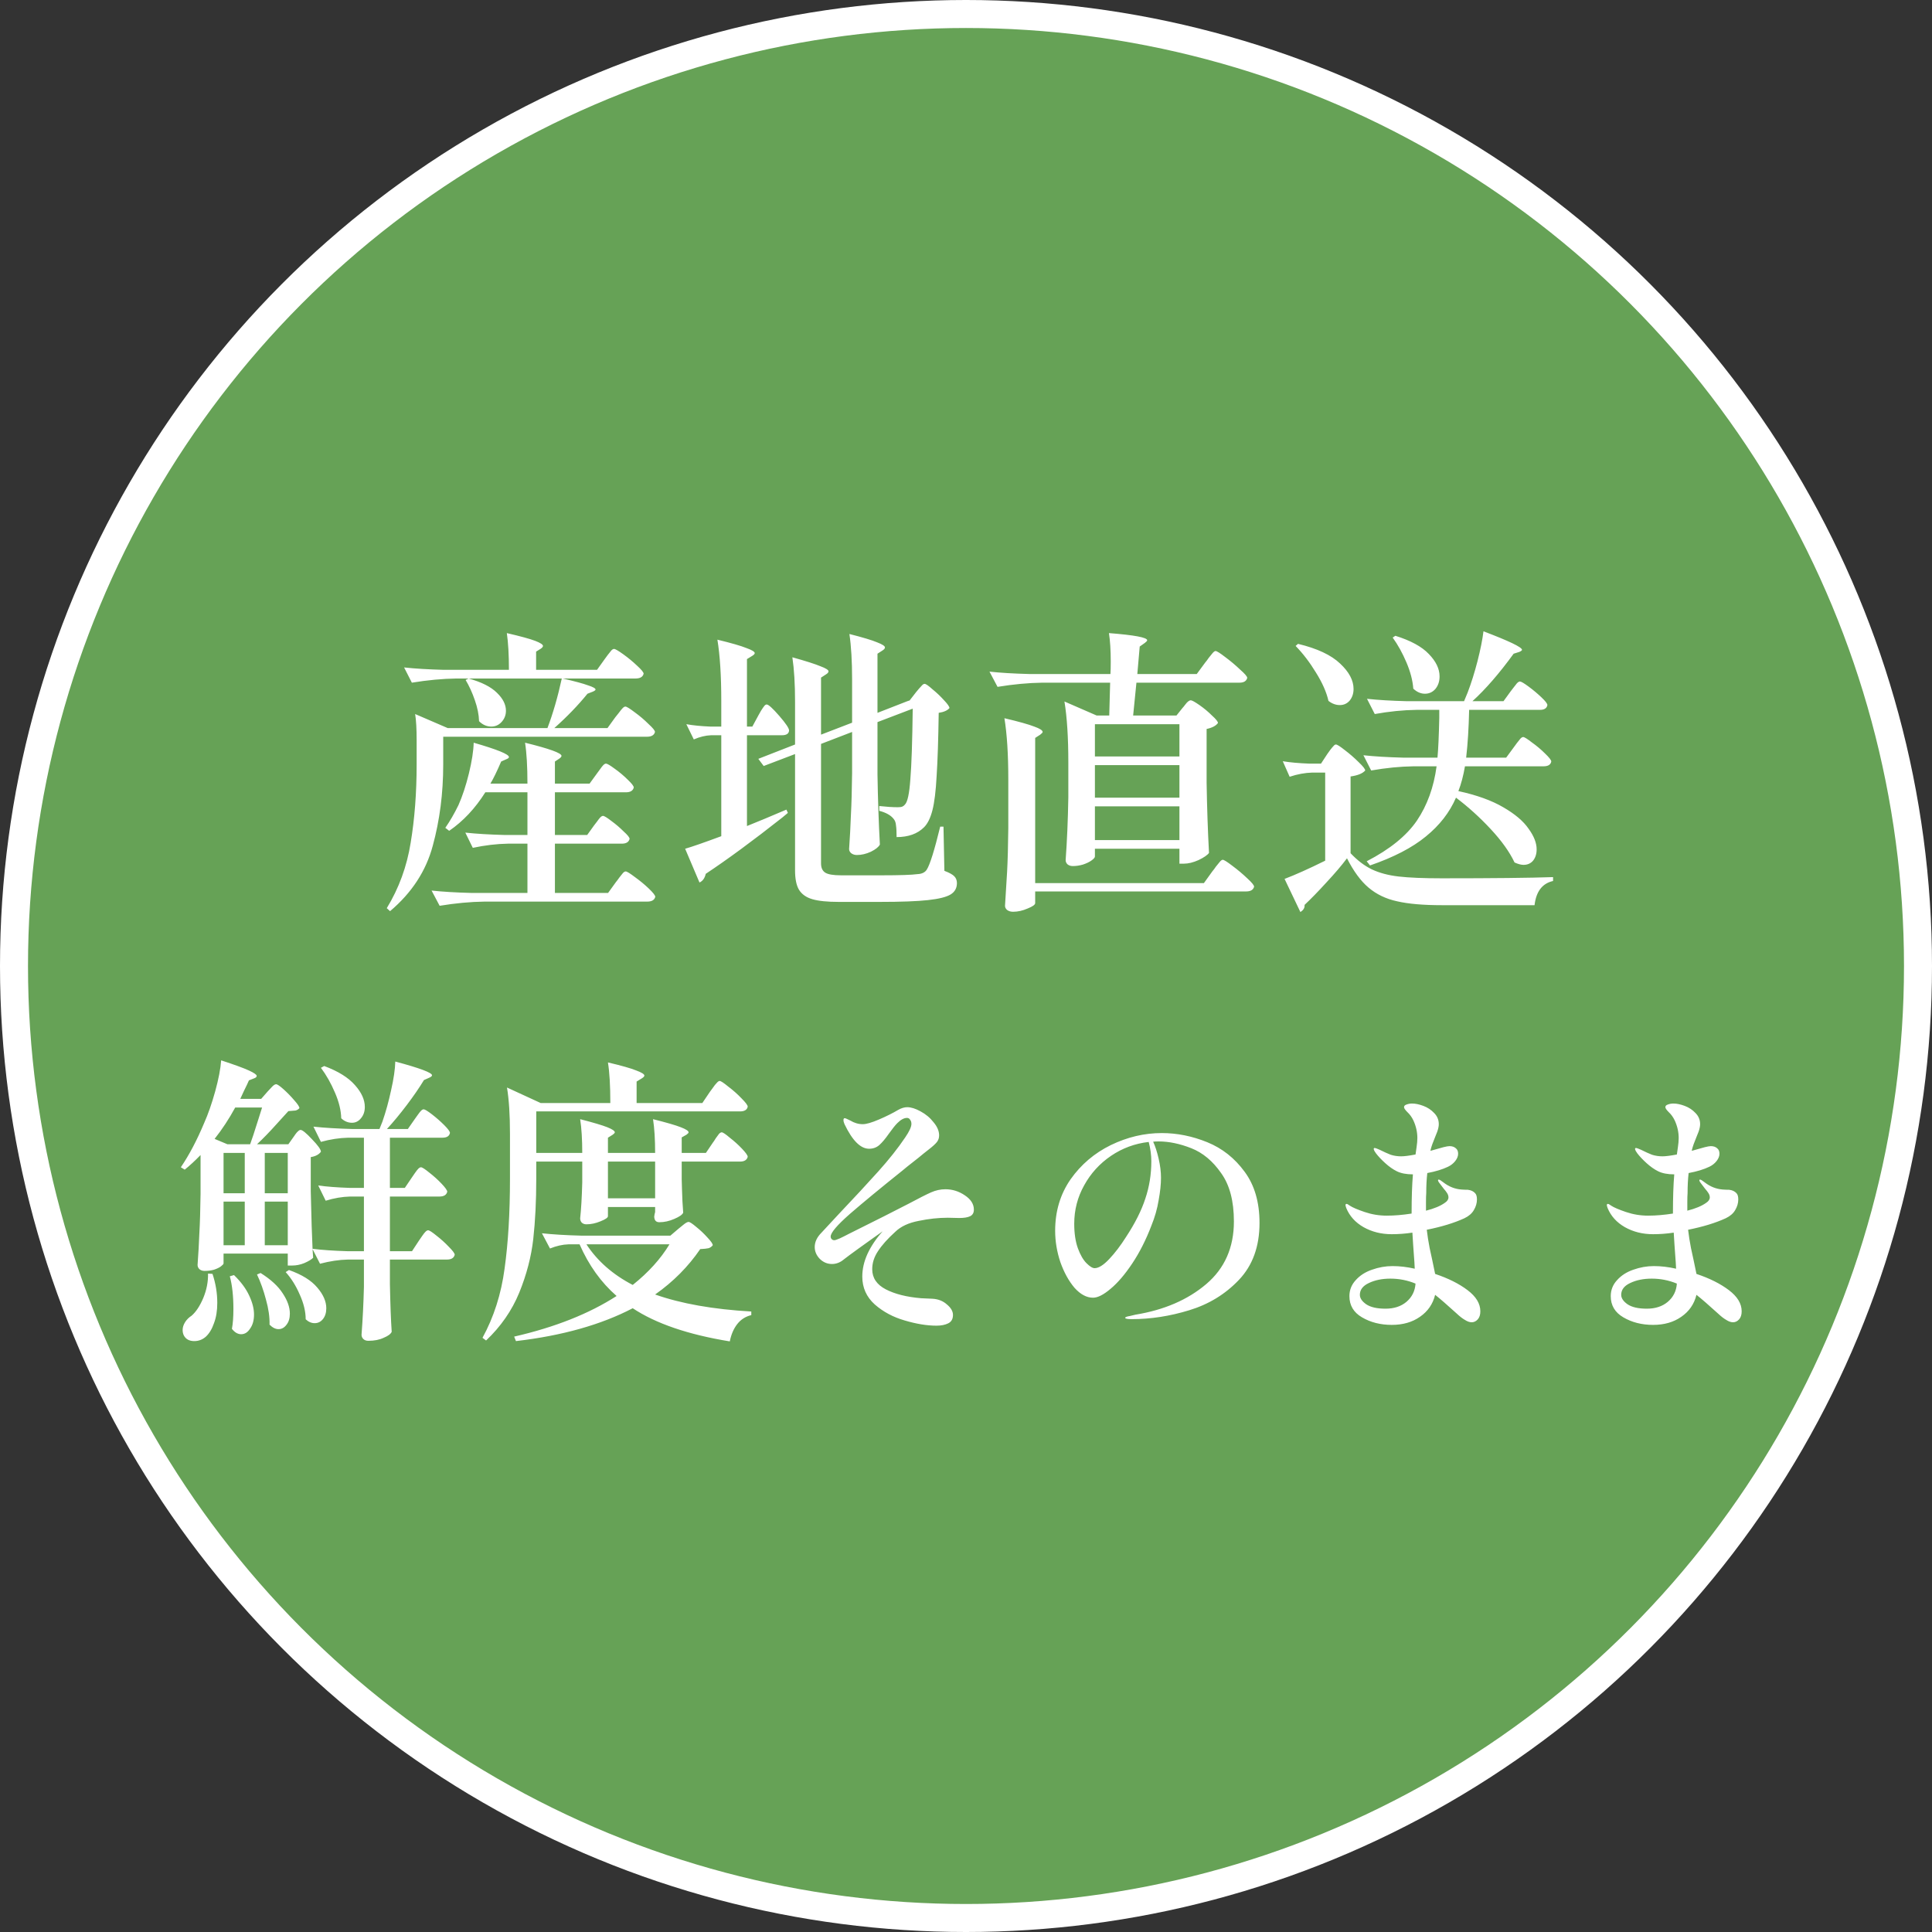 <svg width="207" height="207" viewBox="0 0 207 207" fill="none" xmlns="http://www.w3.org/2000/svg">
<rect x="0" y="0" width="207" height="207" fill="#333333" stroke="none"/>
<circle cx="103.5" cy="103.5" r="102" fill="#66A256" stroke="white" stroke-width="3"/>
<path d="M65.92 76.856C66.005 76.749 66.133 76.589 66.304 76.376C66.475 76.141 66.613 75.971 66.72 75.864C66.827 75.757 66.923 75.704 67.008 75.704C67.136 75.704 67.467 75.907 68 76.312C68.533 76.696 69.024 77.112 69.472 77.56C69.941 77.987 70.176 78.275 70.176 78.424C70.091 78.765 69.803 78.936 69.312 78.936H47.488V81.912C47.488 84.984 47.115 87.885 46.368 90.616C45.643 93.325 44.117 95.661 41.792 97.624L41.44 97.304C42.741 95.171 43.595 92.835 44 90.296C44.427 87.736 44.64 84.941 44.64 81.912V79.288C44.64 78.093 44.587 77.165 44.48 76.504L47.968 78.008H58.656C59.253 76.429 59.765 74.659 60.192 72.696H48.928C47.413 72.717 45.813 72.867 44.128 73.144L43.296 71.512C44.469 71.64 45.888 71.725 47.552 71.768H54.528C54.528 70.168 54.453 68.856 54.304 67.832C55.776 68.173 56.789 68.451 57.344 68.664C57.899 68.877 58.176 69.059 58.176 69.208C58.176 69.293 58.101 69.389 57.952 69.496L57.44 69.816V71.768H63.968L64.768 70.648C64.853 70.541 64.971 70.381 65.12 70.168C65.291 69.955 65.419 69.795 65.504 69.688C65.611 69.581 65.707 69.528 65.792 69.528C65.92 69.528 66.251 69.72 66.784 70.104C67.317 70.488 67.808 70.893 68.256 71.32C68.725 71.747 68.96 72.035 68.96 72.184C68.875 72.525 68.587 72.696 68.096 72.696H60.288C61.589 72.995 62.496 73.24 63.008 73.432C63.541 73.603 63.808 73.752 63.808 73.88C63.808 73.944 63.712 74.019 63.52 74.104L62.944 74.328C61.941 75.565 60.757 76.792 59.392 78.008H65.088L65.92 76.856ZM50.208 72.696C51.595 73.08 52.608 73.592 53.248 74.232C53.888 74.851 54.208 75.491 54.208 76.152C54.208 76.621 54.048 77.027 53.728 77.368C53.429 77.688 53.067 77.848 52.64 77.848C52.149 77.848 51.712 77.656 51.328 77.272C51.307 76.568 51.157 75.821 50.88 75.032C50.603 74.221 50.272 73.496 49.888 72.856L50.208 72.696ZM63.648 88.44C63.712 88.355 63.819 88.216 63.968 88.024C64.117 87.811 64.235 87.661 64.32 87.576C64.427 87.469 64.523 87.416 64.608 87.416C64.736 87.416 65.035 87.597 65.504 87.96C65.973 88.301 66.411 88.675 66.816 89.08C67.243 89.464 67.456 89.731 67.456 89.88C67.371 90.221 67.093 90.392 66.624 90.392H59.456V95.672H65.152L65.984 94.52C66.091 94.392 66.219 94.221 66.368 94.008C66.539 93.795 66.667 93.635 66.752 93.528C66.859 93.421 66.955 93.368 67.04 93.368C67.168 93.368 67.499 93.571 68.032 93.976C68.565 94.36 69.056 94.765 69.504 95.192C69.973 95.64 70.208 95.939 70.208 96.088C70.123 96.429 69.835 96.6 69.344 96.6H51.904C50.389 96.621 48.789 96.771 47.104 97.048L46.24 95.416C47.413 95.544 48.832 95.629 50.496 95.672H56.512V90.392H54.432C53.216 90.413 51.957 90.563 50.656 90.84L49.856 89.208C51.029 89.336 52.448 89.421 54.112 89.464H56.512V84.888H52C50.912 86.616 49.621 87.992 48.128 89.016L47.712 88.696C48.203 87.992 48.672 87.181 49.12 86.264C49.547 85.304 49.92 84.173 50.24 82.872C50.56 81.549 50.731 80.451 50.752 79.576C53.269 80.301 54.528 80.813 54.528 81.112C54.528 81.197 54.443 81.272 54.272 81.336L53.696 81.592C53.248 82.637 52.864 83.427 52.544 83.96H56.512C56.512 82.125 56.427 80.664 56.256 79.576C58.859 80.216 60.16 80.685 60.16 80.984C60.16 81.069 60.085 81.165 59.936 81.272L59.456 81.592V83.96H63.168L63.936 82.904C64.021 82.776 64.139 82.616 64.288 82.424C64.437 82.211 64.555 82.061 64.64 81.976C64.747 81.869 64.843 81.816 64.928 81.816C65.056 81.816 65.365 81.997 65.856 82.36C66.368 82.723 66.837 83.117 67.264 83.544C67.691 83.949 67.904 84.227 67.904 84.376C67.819 84.717 67.541 84.888 67.072 84.888H59.456V89.464H62.912L63.648 88.44ZM98.144 74.168C98.229 74.061 98.336 73.933 98.464 73.784C98.613 73.613 98.731 73.485 98.816 73.4C98.901 73.315 98.987 73.272 99.072 73.272C99.2 73.272 99.477 73.464 99.904 73.848C100.352 74.211 100.768 74.605 101.152 75.032C101.536 75.437 101.728 75.715 101.728 75.864C101.515 76.12 101.131 76.291 100.576 76.376C100.533 79.277 100.459 81.539 100.352 83.16C100.267 84.76 100.117 85.976 99.904 86.808C99.691 87.64 99.392 88.248 99.008 88.632C98.304 89.336 97.323 89.688 96.064 89.688C96.064 89.133 96.043 88.717 96 88.44C95.979 88.141 95.893 87.907 95.744 87.736C95.445 87.352 94.933 87.064 94.208 86.872V86.36C94.976 86.445 95.637 86.488 96.192 86.488C96.405 86.488 96.565 86.467 96.672 86.424C96.779 86.381 96.875 86.307 96.96 86.2C97.237 85.923 97.429 85.027 97.536 83.512C97.664 81.997 97.749 79.469 97.792 75.928L94.016 77.368V82.968C94.059 85.613 94.144 88.12 94.272 90.488C94.144 90.744 93.824 91 93.312 91.256C92.8 91.491 92.299 91.608 91.808 91.608C91.573 91.608 91.371 91.544 91.2 91.416C91.051 91.288 90.976 91.139 90.976 90.968C91.061 89.752 91.125 88.547 91.168 87.352C91.232 86.157 91.275 84.653 91.296 82.84V78.424L87.968 79.704V92.504C87.968 92.973 88.117 93.304 88.416 93.496C88.715 93.688 89.28 93.784 90.112 93.784H94.464C96.405 93.784 97.685 93.741 98.304 93.656C98.773 93.635 99.104 93.475 99.296 93.176C99.637 92.643 100.117 91.107 100.736 88.568H101.088L101.184 93.304C101.696 93.496 102.048 93.688 102.24 93.88C102.432 94.072 102.528 94.317 102.528 94.616C102.528 95.149 102.304 95.555 101.856 95.832C101.408 96.109 100.597 96.312 99.424 96.44C98.251 96.568 96.533 96.632 94.272 96.632H89.856C88.64 96.632 87.701 96.536 87.04 96.344C86.379 96.152 85.899 95.811 85.6 95.32C85.323 94.851 85.184 94.157 85.184 93.24V80.792L81.824 82.072L81.248 81.304L85.184 79.768V75.16C85.184 73.283 85.088 71.704 84.896 70.424C86.347 70.829 87.349 71.149 87.904 71.384C88.48 71.597 88.768 71.779 88.768 71.928C88.768 72.035 88.683 72.141 88.512 72.248L87.968 72.6V78.712L91.296 77.432V72.76C91.296 70.84 91.2 69.229 91.008 67.928C92.437 68.291 93.429 68.589 93.984 68.824C94.539 69.037 94.816 69.219 94.816 69.368C94.816 69.475 94.731 69.581 94.56 69.688L94.016 70.04V76.376L97.216 75.128L97.504 75.032H97.472L98.144 74.168ZM81.248 76.664C81.312 76.536 81.408 76.365 81.536 76.152C81.685 75.917 81.803 75.747 81.888 75.64C81.973 75.533 82.059 75.48 82.144 75.48C82.336 75.48 82.784 75.885 83.488 76.696C84.192 77.507 84.544 78.029 84.544 78.264C84.523 78.605 84.267 78.776 83.776 78.776H80.032V88.504C81.205 88.035 82.613 87.448 84.256 86.744L84.416 87.096C84.032 87.416 83.84 87.576 83.84 87.576C80.704 90.051 77.963 92.067 75.616 93.624C75.509 94.093 75.285 94.403 74.944 94.552L73.408 90.936C74.091 90.744 75.381 90.296 77.28 89.592V78.776H76.192C75.595 78.797 74.976 78.947 74.336 79.224L73.536 77.592C74.24 77.72 75.093 77.805 76.096 77.848H77.28V75.096C77.28 72.408 77.141 70.221 76.864 68.536C78.357 68.899 79.392 69.197 79.968 69.432C80.565 69.645 80.864 69.827 80.864 69.976C80.864 70.061 80.779 70.157 80.608 70.264L80.032 70.616V77.848H80.608L81.248 76.664ZM126.688 75.864C126.752 75.8 126.848 75.683 126.976 75.512C127.104 75.341 127.211 75.224 127.296 75.16C127.403 75.075 127.499 75.032 127.584 75.032C127.712 75.032 128.021 75.203 128.512 75.544C129.003 75.885 129.451 76.259 129.856 76.664C130.283 77.048 130.496 77.315 130.496 77.464C130.283 77.763 129.877 77.976 129.28 78.104V83.864C129.323 86.509 129.408 89.016 129.536 91.384C129.365 91.619 128.992 91.875 128.416 92.152C127.84 92.408 127.317 92.536 126.848 92.536H126.368V90.936H117.312V91.768C117.312 91.875 117.195 92.013 116.96 92.184C116.725 92.355 116.416 92.504 116.032 92.632C115.669 92.739 115.307 92.792 114.944 92.792C114.709 92.792 114.517 92.728 114.368 92.6C114.24 92.472 114.176 92.323 114.176 92.152C114.325 90.125 114.421 87.885 114.464 85.432V81.72C114.464 79.032 114.325 76.845 114.048 75.16L117.504 76.664H118.848L118.944 73.144H111.68C110.165 73.165 108.565 73.315 106.88 73.592L106.016 71.96C107.189 72.088 108.608 72.173 110.272 72.216H118.976C118.997 71.939 119.008 71.491 119.008 70.872C119.008 69.677 118.944 68.664 118.816 67.832C121.547 68.045 122.912 68.301 122.912 68.6C122.912 68.664 122.827 68.76 122.656 68.888L122.112 69.272L121.856 72.216H128.224L129.12 71C129.248 70.851 129.376 70.68 129.504 70.488C129.653 70.296 129.792 70.125 129.92 69.976C130.048 69.827 130.155 69.752 130.24 69.752C130.368 69.752 130.709 69.965 131.264 70.392C131.84 70.819 132.373 71.267 132.864 71.736C133.376 72.184 133.632 72.483 133.632 72.632C133.547 72.973 133.269 73.144 132.8 73.144H121.76L121.408 76.664H126.048L126.688 75.864ZM129.888 93.368C130.016 93.219 130.144 93.048 130.272 92.856C130.421 92.664 130.56 92.493 130.688 92.344C130.816 92.195 130.923 92.12 131.008 92.12C131.136 92.12 131.477 92.333 132.032 92.76C132.608 93.187 133.141 93.635 133.632 94.104C134.123 94.552 134.368 94.851 134.368 95C134.283 95.341 133.995 95.512 133.504 95.512H110.912V96.76C110.912 96.931 110.645 97.123 110.112 97.336C109.579 97.571 109.056 97.688 108.544 97.688C108.288 97.688 108.075 97.624 107.904 97.496C107.755 97.368 107.68 97.219 107.68 97.048C107.765 95.789 107.84 94.573 107.904 93.4C107.968 92.205 108.011 90.648 108.032 88.728V83.512C108.032 80.824 107.893 78.637 107.616 76.952C109.152 77.315 110.219 77.613 110.816 77.848C111.413 78.061 111.712 78.253 111.712 78.424C111.712 78.488 111.627 78.584 111.456 78.712L110.912 79.064V94.616H128.992L129.888 93.368ZM126.368 81.048V77.592H117.312V81.048H126.368ZM126.368 81.976H117.312V85.464H126.368V81.976ZM117.312 86.392V90.008H126.368V86.392H117.312ZM162.176 80.088C162.261 79.981 162.379 79.821 162.528 79.608C162.699 79.395 162.827 79.235 162.912 79.128C163.019 79.021 163.115 78.968 163.2 78.968C163.328 78.968 163.637 79.16 164.128 79.544C164.64 79.907 165.109 80.301 165.536 80.728C165.984 81.155 166.208 81.443 166.208 81.592C166.144 81.933 165.867 82.104 165.376 82.104H156.96C156.789 83.107 156.555 83.992 156.256 84.76C158.219 85.187 159.819 85.763 161.056 86.488C162.315 87.213 163.221 87.981 163.776 88.792C164.352 89.581 164.64 90.317 164.64 91C164.64 91.491 164.512 91.896 164.256 92.216C164 92.515 163.659 92.664 163.232 92.664C162.976 92.664 162.656 92.579 162.272 92.408C161.739 91.277 160.885 90.083 159.712 88.824C158.539 87.565 157.301 86.445 156 85.464C155.317 87.043 154.24 88.429 152.768 89.624C151.317 90.819 149.323 91.853 146.784 92.728L146.432 92.28C148.907 91 150.699 89.549 151.808 87.928C152.917 86.285 153.621 84.344 153.92 82.104H151.456C150.005 82.125 148.491 82.275 146.912 82.552L146.08 80.92C147.253 81.048 148.672 81.133 150.336 81.176H154.016C154.101 80.28 154.165 78.861 154.208 76.92V76.056H151.776C150.325 76.077 148.832 76.227 147.296 76.504L146.464 74.872C147.637 75 149.056 75.085 150.72 75.128H156.864L157.248 74.2C157.632 73.197 157.984 72.077 158.304 70.84C158.624 69.581 158.837 68.515 158.944 67.64C161.696 68.685 163.072 69.347 163.072 69.624C163.072 69.688 162.976 69.763 162.784 69.848L162.176 70.04C160.64 72.152 159.168 73.848 157.76 75.128H161.088L161.856 74.072C161.963 73.944 162.069 73.805 162.176 73.656C162.304 73.485 162.421 73.336 162.528 73.208C162.656 73.08 162.763 73.016 162.848 73.016C162.976 73.016 163.285 73.197 163.776 73.56C164.267 73.923 164.725 74.307 165.152 74.712C165.579 75.117 165.792 75.395 165.792 75.544C165.728 75.885 165.461 76.056 164.992 76.056H157.408C157.365 77.997 157.259 79.704 157.088 81.176H161.376L162.176 80.088ZM149.504 68.12C151.147 68.632 152.341 69.283 153.088 70.072C153.856 70.861 154.24 71.661 154.24 72.472C154.24 73.005 154.091 73.453 153.792 73.816C153.493 74.157 153.12 74.328 152.672 74.328C152.224 74.328 151.808 74.147 151.424 73.784C151.36 72.909 151.115 71.971 150.688 70.968C150.261 69.965 149.771 69.08 149.216 68.312L149.504 68.12ZM139.072 68.984C141.12 69.475 142.624 70.179 143.584 71.096C144.544 71.992 145.024 72.899 145.024 73.816C145.024 74.307 144.885 74.723 144.608 75.064C144.331 75.384 143.979 75.544 143.552 75.544C143.125 75.544 142.72 75.395 142.336 75.096C142.123 74.157 141.675 73.144 140.992 72.056C140.331 70.968 139.605 70.019 138.816 69.208L139.072 68.984ZM142.208 80.792C142.293 80.685 142.4 80.536 142.528 80.344C142.677 80.152 142.795 80.013 142.88 79.928C142.965 79.821 143.051 79.768 143.136 79.768C143.264 79.768 143.584 79.971 144.096 80.376C144.629 80.781 145.12 81.208 145.568 81.656C146.037 82.104 146.272 82.403 146.272 82.552C145.995 82.872 145.472 83.085 144.704 83.192V91.416C145.429 92.184 146.187 92.76 146.976 93.144C147.787 93.528 148.747 93.784 149.856 93.912C150.987 94.04 152.523 94.104 154.464 94.104C159.947 94.104 163.925 94.061 166.4 93.976V94.392C165.248 94.648 164.587 95.512 164.416 96.984H154.496C152.491 96.984 150.891 96.845 149.696 96.568C148.501 96.312 147.477 95.821 146.624 95.096C145.792 94.392 145.024 93.347 144.32 91.96C143.744 92.728 143.008 93.592 142.112 94.552C141.237 95.512 140.459 96.312 139.776 96.952V97.048C139.776 97.304 139.627 97.528 139.328 97.72L137.632 94.168C138.763 93.741 140.213 93.091 141.984 92.216V82.776H140.608C139.819 82.797 139.008 82.947 138.176 83.224L137.44 81.56C138.208 81.688 139.147 81.773 140.256 81.816H141.536L142.208 80.792Z" fill="white"/>
<path d="M45.872 131.816C46 131.816 46.299 132.008 46.768 132.392C47.237 132.755 47.675 133.149 48.08 133.576C48.507 134.003 48.72 134.291 48.72 134.44C48.635 134.781 48.357 134.952 47.888 134.952H41.776V137.608C41.819 139.763 41.883 141.459 41.968 142.696C41.861 142.931 41.573 143.144 41.104 143.336C40.656 143.549 40.112 143.656 39.472 143.656C39.237 143.656 39.056 143.592 38.928 143.464C38.8 143.336 38.736 143.187 38.736 143.016C38.864 141.331 38.949 139.613 38.992 137.864V134.952H37.296C36.336 134.973 35.333 135.123 34.288 135.4L33.488 133.832L33.552 134.76C33.36 134.952 33.04 135.144 32.592 135.336C32.165 135.507 31.739 135.592 31.312 135.592H30.832V134.312H23.952V135.368C23.952 135.432 23.856 135.539 23.664 135.688C23.493 135.816 23.248 135.933 22.928 136.04C22.629 136.125 22.288 136.168 21.904 136.168C21.691 136.168 21.509 136.104 21.36 135.976C21.232 135.848 21.168 135.699 21.168 135.528C21.253 134.376 21.317 133.245 21.36 132.136C21.424 131.027 21.467 129.619 21.488 127.912V123.752C20.912 124.349 20.347 124.872 19.792 125.32L19.376 125.064C20.272 123.741 21.104 122.163 21.872 120.328C22.299 119.368 22.693 118.237 23.056 116.936C23.419 115.613 23.632 114.504 23.696 113.608C25.125 114.077 26.117 114.44 26.672 114.696C27.227 114.952 27.504 115.144 27.504 115.272C27.504 115.379 27.419 115.464 27.248 115.528L26.672 115.752C26.565 116.008 26.384 116.392 26.128 116.904L25.744 117.736H27.984L28.656 116.968C28.763 116.861 28.912 116.701 29.104 116.488C29.296 116.275 29.456 116.168 29.584 116.168C29.712 116.168 29.979 116.349 30.384 116.712C30.789 117.075 31.173 117.469 31.536 117.896C31.899 118.301 32.08 118.579 32.08 118.728C31.973 118.856 31.835 118.941 31.664 118.984C31.493 119.005 31.237 119.027 30.896 119.048C30.789 119.176 30.363 119.645 29.616 120.456C28.891 121.267 28.197 121.981 27.536 122.6H30.896L31.44 121.832C31.483 121.768 31.557 121.661 31.664 121.512C31.771 121.363 31.867 121.256 31.952 121.192C32.037 121.107 32.123 121.064 32.208 121.064C32.4 121.064 32.805 121.395 33.424 122.056C34.064 122.717 34.384 123.165 34.384 123.4C34.171 123.699 33.808 123.891 33.296 123.976V127.624C33.36 130.504 33.424 132.563 33.488 133.8C34.512 133.928 35.749 134.013 37.2 134.056H38.992V128.2H37.52C36.667 128.221 35.792 128.371 34.896 128.648L34.096 127.016C35.013 127.144 36.123 127.229 37.424 127.272H38.992V121.896H37.328C36.368 121.917 35.387 122.067 34.384 122.344L33.584 120.712C34.757 120.84 36.176 120.925 37.84 120.968H40.656L40.976 120.168C41.339 119.123 41.648 118.003 41.904 116.808C42.181 115.592 42.331 114.568 42.352 113.736C44.976 114.44 46.288 114.931 46.288 115.208C46.288 115.293 46.192 115.379 46 115.464L45.424 115.72C44.933 116.531 44.325 117.416 43.6 118.376C42.875 119.336 42.16 120.2 41.456 120.968H43.696L44.432 119.912C44.517 119.805 44.624 119.656 44.752 119.464C44.901 119.251 45.019 119.101 45.104 119.016C45.211 118.909 45.307 118.856 45.392 118.856C45.52 118.856 45.819 119.037 46.288 119.4C46.757 119.763 47.195 120.147 47.6 120.552C48.005 120.957 48.208 121.235 48.208 121.384C48.144 121.725 47.877 121.896 47.408 121.896H41.776V127.272H43.376L44.112 126.184C44.219 126.035 44.336 125.864 44.464 125.672C44.613 125.459 44.731 125.309 44.816 125.224C44.923 125.117 45.019 125.064 45.104 125.064C45.232 125.064 45.531 125.256 46 125.64C46.469 126.003 46.907 126.397 47.312 126.824C47.717 127.251 47.92 127.539 47.92 127.688C47.835 128.029 47.557 128.2 47.088 128.2H41.776V134.056H44.144L44.88 132.936C44.987 132.787 45.104 132.616 45.232 132.424C45.381 132.211 45.499 132.061 45.584 131.976C45.691 131.869 45.787 131.816 45.872 131.816ZM37.712 120.296C37.285 120.296 36.901 120.136 36.56 119.816C36.539 118.963 36.315 118.045 35.888 117.064C35.461 116.061 34.96 115.176 34.384 114.408L34.736 114.216C36.229 114.771 37.328 115.453 38.032 116.264C38.736 117.053 39.088 117.832 39.088 118.6C39.088 119.091 38.949 119.496 38.672 119.816C38.416 120.136 38.096 120.296 37.712 120.296ZM24.368 122.6H26.8C26.949 122.216 27.248 121.309 27.696 119.88L28.08 118.664H25.2C24.539 119.88 23.803 121 22.992 122.024L24.368 122.6ZM23.952 127.848H26.224V123.528H23.952V127.848ZM28.368 127.848H30.832V123.528H28.368V127.848ZM23.952 133.416H26.224V128.744H23.952V133.416ZM28.368 133.416H30.832V128.744H28.368V133.416ZM30.96 136.072C32.347 136.563 33.36 137.192 34 137.96C34.64 138.707 34.96 139.443 34.96 140.168C34.96 140.637 34.843 141.021 34.608 141.32C34.373 141.619 34.075 141.768 33.712 141.768C33.371 141.768 33.051 141.629 32.752 141.352C32.752 140.52 32.539 139.635 32.112 138.696C31.707 137.757 31.205 136.957 30.608 136.296L30.96 136.072ZM27.92 136.392C29.008 137.075 29.797 137.8 30.288 138.568C30.8 139.336 31.056 140.061 31.056 140.744C31.056 141.235 30.939 141.629 30.704 141.928C30.469 142.248 30.181 142.408 29.84 142.408C29.52 142.408 29.2 142.248 28.88 141.928C28.901 141.117 28.773 140.221 28.496 139.24C28.24 138.259 27.92 137.363 27.536 136.552L27.92 136.392ZM22.768 136.488C23.109 137.512 23.28 138.547 23.28 139.592C23.28 140.424 23.163 141.149 22.928 141.768C22.715 142.387 22.427 142.867 22.064 143.208C21.701 143.528 21.285 143.688 20.816 143.688C20.283 143.688 19.909 143.485 19.696 143.08C19.611 142.909 19.568 142.717 19.568 142.504C19.568 142.227 19.653 141.949 19.824 141.672C19.995 141.395 20.229 141.16 20.528 140.968C20.997 140.563 21.413 139.933 21.776 139.08C22.139 138.205 22.309 137.331 22.288 136.456L22.768 136.488ZM25.072 136.616C25.819 137.341 26.363 138.077 26.704 138.824C27.045 139.549 27.216 140.221 27.216 140.84C27.216 141.459 27.077 141.96 26.8 142.344C26.544 142.749 26.224 142.952 25.84 142.952C25.477 142.952 25.147 142.76 24.848 142.376C24.955 141.821 25.008 141.107 25.008 140.232C25.008 138.867 24.88 137.704 24.624 136.744L25.072 136.616ZM76.368 122.44C76.453 122.333 76.56 122.173 76.688 121.96C76.837 121.747 76.955 121.587 77.04 121.48C77.147 121.373 77.243 121.32 77.328 121.32C77.456 121.32 77.744 121.512 78.192 121.896C78.661 122.259 79.099 122.653 79.504 123.08C79.909 123.507 80.112 123.795 80.112 123.944C80.027 124.285 79.749 124.456 79.28 124.456H73.04V126.344L73.072 127.464C73.093 128.317 73.136 129.139 73.2 129.928C73.115 130.141 72.795 130.365 72.24 130.6C71.707 130.835 71.173 130.952 70.64 130.952C70.277 130.952 70.096 130.739 70.096 130.312C70.117 130.248 70.128 130.184 70.128 130.12C70.149 130.035 70.171 129.949 70.192 129.864V129.32H65.136V130.312C65.136 130.461 64.869 130.643 64.336 130.856C63.824 131.069 63.323 131.176 62.832 131.176C62.619 131.176 62.448 131.112 62.32 130.984C62.213 130.856 62.16 130.707 62.16 130.536C62.267 129.576 62.341 128.296 62.384 126.696V124.456H57.456V126.312C57.456 128.68 57.349 130.824 57.136 132.744C56.923 134.643 56.421 136.563 55.632 138.504C54.843 140.424 53.659 142.131 52.08 143.624L51.696 143.336C52.912 141.117 53.701 138.643 54.064 135.912C54.448 133.16 54.64 129.96 54.64 126.312V121.48C54.64 119.453 54.533 117.8 54.32 116.52L57.936 118.184H65.392C65.392 116.328 65.307 114.877 65.136 113.832C66.587 114.173 67.6 114.461 68.176 114.696C68.752 114.909 69.04 115.091 69.04 115.24C69.04 115.325 68.955 115.421 68.784 115.528L68.208 115.88V118.184H75.248L76.048 117C76.155 116.851 76.272 116.691 76.4 116.52C76.528 116.328 76.656 116.168 76.784 116.04C76.912 115.891 77.019 115.816 77.104 115.816C77.232 115.816 77.541 116.019 78.032 116.424C78.544 116.808 79.013 117.224 79.44 117.672C79.888 118.12 80.112 118.419 80.112 118.568C80.048 118.909 79.771 119.08 79.28 119.08H57.456V123.528H62.384C62.384 122.077 62.309 120.872 62.16 119.912C63.568 120.275 64.539 120.563 65.072 120.776C65.605 120.989 65.872 121.171 65.872 121.32C65.872 121.384 65.797 121.469 65.648 121.576L65.136 121.896V123.528H70.192C70.192 122.077 70.117 120.872 69.968 119.912C71.419 120.275 72.411 120.563 72.944 120.776C73.499 120.989 73.776 121.171 73.776 121.32C73.776 121.384 73.701 121.469 73.552 121.576L73.04 121.864V123.528H75.632L76.368 122.44ZM70.192 128.392V124.456H65.136V128.392H70.192ZM70.192 138.696C72.965 139.677 76.4 140.285 80.496 140.52V140.904C79.877 141.053 79.376 141.373 78.992 141.864C78.608 142.355 78.341 142.973 78.192 143.72C73.733 142.995 70.267 141.811 67.792 140.168C64.4 141.939 60.229 143.112 55.28 143.688L55.088 143.208C59.461 142.205 63.12 140.755 66.064 138.856C64.4 137.405 63.077 135.56 62.096 133.32H60.912C60.272 133.341 59.611 133.491 58.928 133.768L58.064 132.136C59.237 132.264 60.656 132.349 62.32 132.392H71.824L72.688 131.656C72.795 131.571 72.965 131.432 73.2 131.24C73.456 131.027 73.648 130.92 73.776 130.92C73.904 130.92 74.181 131.101 74.608 131.464C75.035 131.805 75.429 132.179 75.792 132.584C76.176 132.989 76.368 133.267 76.368 133.416C76.261 133.565 76.112 133.672 75.92 133.736C75.728 133.779 75.429 133.811 75.024 133.832C73.744 135.709 72.133 137.331 70.192 138.696ZM62.832 133.32C64.005 135.112 65.659 136.563 67.792 137.672C69.477 136.328 70.789 134.877 71.728 133.32H62.832ZM100.34 142.036C99.313 142.036 98.175 141.849 96.924 141.476C95.692 141.121 94.628 140.552 93.732 139.768C92.836 138.965 92.388 137.967 92.388 136.772C92.388 135.969 92.575 135.157 92.948 134.336C93.34 133.496 93.881 132.693 94.572 131.928L93.62 132.6C93.265 132.861 92.705 133.263 91.94 133.804C91.193 134.345 90.689 134.719 90.428 134.924C90.036 135.26 89.607 135.428 89.14 135.428C88.636 135.428 88.197 135.241 87.824 134.868C87.469 134.495 87.292 134.075 87.292 133.608C87.292 133.067 87.535 132.553 88.02 132.068C88.132 131.937 88.739 131.284 89.84 130.108C91.52 128.335 92.939 126.804 94.096 125.516C95.253 124.228 96.215 123.015 96.98 121.876C97.428 121.223 97.652 120.737 97.652 120.42C97.652 120.233 97.605 120.084 97.512 119.972C97.437 119.841 97.325 119.776 97.176 119.776C96.859 119.776 96.513 119.963 96.14 120.336C95.916 120.56 95.617 120.933 95.244 121.456C94.852 122.016 94.507 122.427 94.208 122.688C93.909 122.949 93.545 123.08 93.116 123.08C92.201 123.08 91.324 122.203 90.484 120.448C90.409 120.28 90.372 120.131 90.372 120C90.372 119.869 90.419 119.804 90.512 119.804C90.568 119.804 90.764 119.888 91.1 120.056C91.529 120.317 91.977 120.448 92.444 120.448C92.817 120.448 93.396 120.28 94.18 119.944C94.964 119.608 95.655 119.263 96.252 118.908C96.588 118.721 96.905 118.628 97.204 118.628C97.615 118.628 98.091 118.777 98.632 119.076C99.192 119.375 99.659 119.767 100.032 120.252C100.424 120.719 100.62 121.185 100.62 121.652C100.62 121.932 100.536 122.175 100.368 122.38C100.2 122.585 99.911 122.847 99.5 123.164L98.968 123.584C98.613 123.883 98.231 124.191 97.82 124.508C97.409 124.825 97.027 125.133 96.672 125.432C94.339 127.299 92.472 128.839 91.072 130.052C89.691 131.265 89 132.077 89 132.488C89 132.6 89.037 132.693 89.112 132.768C89.187 132.843 89.28 132.88 89.392 132.88C89.485 132.88 89.681 132.815 89.98 132.684C90.297 132.535 90.615 132.376 90.932 132.208L92.108 131.62C93.844 130.761 95.599 129.875 97.372 128.96C98.455 128.381 99.248 127.98 99.752 127.756C100.256 127.532 100.769 127.42 101.292 127.42C102.039 127.42 102.729 127.635 103.364 128.064C104.017 128.493 104.344 129.007 104.344 129.604C104.344 129.94 104.213 130.173 103.952 130.304C103.691 130.435 103.299 130.5 102.776 130.5L101.544 130.472C100.555 130.472 99.519 130.584 98.436 130.808C97.353 131.013 96.513 131.405 95.916 131.984C95.095 132.731 94.479 133.421 94.068 134.056C93.657 134.672 93.452 135.316 93.452 135.988C93.452 136.921 93.937 137.64 94.908 138.144C95.879 138.648 97.139 138.965 98.688 139.096L99.92 139.152C100.536 139.189 101.049 139.395 101.46 139.768C101.889 140.123 102.104 140.496 102.104 140.888C102.104 141.317 101.936 141.616 101.6 141.784C101.264 141.952 100.844 142.036 100.34 142.036ZM124.476 121.4C126.119 121.4 127.743 121.727 129.348 122.38C130.953 123.033 132.288 124.088 133.352 125.544C134.416 126.981 134.948 128.811 134.948 131.032C134.948 133.552 134.211 135.587 132.736 137.136C131.28 138.667 129.507 139.749 127.416 140.384C125.344 141.019 123.291 141.336 121.256 141.336C120.789 141.336 120.556 141.289 120.556 141.196C120.556 141.121 120.724 141.056 121.06 141C121.396 140.925 121.592 140.879 121.648 140.86C124.728 140.356 127.257 139.264 129.236 137.584C131.215 135.904 132.204 133.664 132.204 130.864C132.204 128.68 131.747 126.953 130.832 125.684C129.936 124.396 128.872 123.509 127.64 123.024C126.408 122.539 125.241 122.296 124.14 122.296C123.879 122.296 123.683 122.305 123.552 122.324C123.776 122.809 123.972 123.416 124.14 124.144C124.308 124.872 124.392 125.553 124.392 126.188C124.392 126.879 124.308 127.681 124.14 128.596C123.991 129.511 123.729 130.425 123.356 131.34C122.777 132.852 122.096 134.196 121.312 135.372C120.528 136.548 119.753 137.453 118.988 138.088C118.241 138.723 117.616 139.04 117.112 139.04C116.421 139.04 115.759 138.685 115.124 137.976C114.508 137.248 114.004 136.333 113.612 135.232C113.239 134.112 113.052 132.992 113.052 131.872C113.052 129.781 113.603 127.943 114.704 126.356C115.824 124.769 117.261 123.547 119.016 122.688C120.789 121.829 122.609 121.4 124.476 121.4ZM123.356 124.424C123.356 123.752 123.263 123.061 123.076 122.352C121.601 122.52 120.257 123.015 119.044 123.836C117.831 124.657 116.869 125.712 116.16 127C115.451 128.269 115.096 129.641 115.096 131.116C115.096 132.143 115.227 133.02 115.488 133.748C115.749 134.457 116.057 134.989 116.412 135.344C116.767 135.699 117.056 135.876 117.28 135.876C117.709 135.876 118.232 135.549 118.848 134.896C119.464 134.243 120.061 133.459 120.64 132.544C121.611 131.069 122.301 129.697 122.712 128.428C123.141 127.159 123.356 125.824 123.356 124.424ZM153.764 136.492C155.164 136.959 156.321 137.537 157.236 138.228C158.151 138.919 158.608 139.675 158.608 140.496C158.608 140.869 158.515 141.159 158.328 141.364C158.141 141.569 157.927 141.672 157.684 141.672C157.46 141.672 157.217 141.588 156.956 141.42C156.695 141.271 156.405 141.047 156.088 140.748C155.061 139.815 154.287 139.143 153.764 138.732C153.521 139.721 152.98 140.505 152.14 141.084C151.319 141.663 150.311 141.952 149.116 141.952C147.903 141.952 146.839 141.681 145.924 141.14C145.028 140.617 144.58 139.861 144.58 138.872C144.58 138.219 144.804 137.649 145.252 137.164C145.7 136.66 146.279 136.287 146.988 136.044C147.716 135.783 148.453 135.652 149.2 135.652C149.965 135.652 150.759 135.745 151.58 135.932C151.561 135.465 151.533 135.017 151.496 134.588C151.459 134.159 151.431 133.767 151.412 133.412L151.328 132.068C150.581 132.18 149.844 132.236 149.116 132.236C147.996 132.236 146.988 131.984 146.092 131.48C145.215 130.976 144.599 130.295 144.244 129.436C144.188 129.268 144.16 129.165 144.16 129.128C144.16 129.035 144.197 128.988 144.272 128.988C144.328 128.988 144.393 129.016 144.468 129.072C144.543 129.128 144.599 129.165 144.636 129.184C144.916 129.371 145.439 129.595 146.204 129.856C146.969 130.117 147.763 130.248 148.584 130.248C149.405 130.248 150.292 130.173 151.244 130.024V129.94C151.244 128.316 151.291 126.944 151.384 125.824C150.675 125.824 150.096 125.712 149.648 125.488C149.237 125.283 148.827 124.993 148.416 124.62C148.005 124.247 147.679 123.901 147.436 123.584C147.399 123.528 147.343 123.444 147.268 123.332C147.212 123.22 147.184 123.145 147.184 123.108C147.184 123.033 147.221 122.996 147.296 122.996C147.352 122.996 147.529 123.061 147.828 123.192C148.276 123.416 148.668 123.593 149.004 123.724C149.359 123.836 149.732 123.892 150.124 123.892C150.46 123.892 150.973 123.827 151.664 123.696C151.683 123.547 151.72 123.285 151.776 122.912C151.832 122.539 151.86 122.212 151.86 121.932C151.86 121.297 151.72 120.672 151.44 120.056C151.272 119.701 151.057 119.403 150.796 119.16C150.553 118.917 150.432 118.74 150.432 118.628C150.432 118.497 150.516 118.404 150.684 118.348C150.871 118.273 151.076 118.236 151.3 118.236C151.655 118.236 152.056 118.32 152.504 118.488C152.952 118.656 153.335 118.908 153.652 119.244C153.988 119.58 154.156 119.981 154.156 120.448C154.156 120.672 154.1 120.943 153.988 121.26C153.876 121.559 153.801 121.745 153.764 121.82C153.521 122.399 153.363 122.847 153.288 123.164L153.26 123.304L154.66 122.912C154.959 122.837 155.173 122.8 155.304 122.8C155.584 122.8 155.808 122.875 155.976 123.024C156.144 123.155 156.228 123.351 156.228 123.612C156.228 123.873 156.125 124.135 155.92 124.396C155.715 124.657 155.453 124.863 155.136 125.012C154.557 125.292 153.82 125.516 152.924 125.684C152.849 126.337 152.812 127.056 152.812 127.84C152.793 128.045 152.784 128.363 152.784 128.792V129.716C153.661 129.492 154.333 129.212 154.8 128.876C155.061 128.708 155.192 128.512 155.192 128.288C155.192 128.139 155.145 127.989 155.052 127.84C154.959 127.691 154.837 127.532 154.688 127.364C154.539 127.177 154.417 127.019 154.324 126.888C154.268 126.813 154.212 126.739 154.156 126.664C154.1 126.571 154.072 126.505 154.072 126.468C154.072 126.412 154.1 126.384 154.156 126.384C154.231 126.384 154.399 126.487 154.66 126.692C155.239 127.14 155.873 127.392 156.564 127.448C156.788 127.467 157.021 127.476 157.264 127.476C157.6 127.513 157.861 127.635 158.048 127.84C158.179 127.971 158.244 128.195 158.244 128.512C158.244 128.904 158.132 129.287 157.908 129.66C157.703 130.015 157.367 130.304 156.9 130.528C155.799 131.032 154.455 131.443 152.868 131.76C152.943 132.395 153.045 133.048 153.176 133.72C153.325 134.373 153.419 134.803 153.456 135.008L153.764 136.492ZM148.444 140.216C149.359 140.216 150.105 139.973 150.684 139.488C151.281 138.984 151.608 138.331 151.664 137.528C150.805 137.173 149.909 136.996 148.976 136.996C148.08 136.996 147.305 137.155 146.652 137.472C146.017 137.771 145.7 138.191 145.7 138.732C145.7 139.087 145.924 139.423 146.372 139.74C146.839 140.057 147.529 140.216 148.444 140.216ZM181.764 136.492C183.164 136.959 184.321 137.537 185.236 138.228C186.151 138.919 186.608 139.675 186.608 140.496C186.608 140.869 186.515 141.159 186.328 141.364C186.141 141.569 185.927 141.672 185.684 141.672C185.46 141.672 185.217 141.588 184.956 141.42C184.695 141.271 184.405 141.047 184.088 140.748C183.061 139.815 182.287 139.143 181.764 138.732C181.521 139.721 180.98 140.505 180.14 141.084C179.319 141.663 178.311 141.952 177.116 141.952C175.903 141.952 174.839 141.681 173.924 141.14C173.028 140.617 172.58 139.861 172.58 138.872C172.58 138.219 172.804 137.649 173.252 137.164C173.7 136.66 174.279 136.287 174.988 136.044C175.716 135.783 176.453 135.652 177.2 135.652C177.965 135.652 178.759 135.745 179.58 135.932C179.561 135.465 179.533 135.017 179.496 134.588C179.459 134.159 179.431 133.767 179.412 133.412L179.328 132.068C178.581 132.18 177.844 132.236 177.116 132.236C175.996 132.236 174.988 131.984 174.092 131.48C173.215 130.976 172.599 130.295 172.244 129.436C172.188 129.268 172.16 129.165 172.16 129.128C172.16 129.035 172.197 128.988 172.272 128.988C172.328 128.988 172.393 129.016 172.468 129.072C172.543 129.128 172.599 129.165 172.636 129.184C172.916 129.371 173.439 129.595 174.204 129.856C174.969 130.117 175.763 130.248 176.584 130.248C177.405 130.248 178.292 130.173 179.244 130.024V129.94C179.244 128.316 179.291 126.944 179.384 125.824C178.675 125.824 178.096 125.712 177.648 125.488C177.237 125.283 176.827 124.993 176.416 124.62C176.005 124.247 175.679 123.901 175.436 123.584C175.399 123.528 175.343 123.444 175.268 123.332C175.212 123.22 175.184 123.145 175.184 123.108C175.184 123.033 175.221 122.996 175.296 122.996C175.352 122.996 175.529 123.061 175.828 123.192C176.276 123.416 176.668 123.593 177.004 123.724C177.359 123.836 177.732 123.892 178.124 123.892C178.46 123.892 178.973 123.827 179.664 123.696C179.683 123.547 179.72 123.285 179.776 122.912C179.832 122.539 179.86 122.212 179.86 121.932C179.86 121.297 179.72 120.672 179.44 120.056C179.272 119.701 179.057 119.403 178.796 119.16C178.553 118.917 178.432 118.74 178.432 118.628C178.432 118.497 178.516 118.404 178.684 118.348C178.871 118.273 179.076 118.236 179.3 118.236C179.655 118.236 180.056 118.32 180.504 118.488C180.952 118.656 181.335 118.908 181.652 119.244C181.988 119.58 182.156 119.981 182.156 120.448C182.156 120.672 182.1 120.943 181.988 121.26C181.876 121.559 181.801 121.745 181.764 121.82C181.521 122.399 181.363 122.847 181.288 123.164L181.26 123.304L182.66 122.912C182.959 122.837 183.173 122.8 183.304 122.8C183.584 122.8 183.808 122.875 183.976 123.024C184.144 123.155 184.228 123.351 184.228 123.612C184.228 123.873 184.125 124.135 183.92 124.396C183.715 124.657 183.453 124.863 183.136 125.012C182.557 125.292 181.82 125.516 180.924 125.684C180.849 126.337 180.812 127.056 180.812 127.84C180.793 128.045 180.784 128.363 180.784 128.792V129.716C181.661 129.492 182.333 129.212 182.8 128.876C183.061 128.708 183.192 128.512 183.192 128.288C183.192 128.139 183.145 127.989 183.052 127.84C182.959 127.691 182.837 127.532 182.688 127.364C182.539 127.177 182.417 127.019 182.324 126.888C182.268 126.813 182.212 126.739 182.156 126.664C182.1 126.571 182.072 126.505 182.072 126.468C182.072 126.412 182.1 126.384 182.156 126.384C182.231 126.384 182.399 126.487 182.66 126.692C183.239 127.14 183.873 127.392 184.564 127.448C184.788 127.467 185.021 127.476 185.264 127.476C185.6 127.513 185.861 127.635 186.048 127.84C186.179 127.971 186.244 128.195 186.244 128.512C186.244 128.904 186.132 129.287 185.908 129.66C185.703 130.015 185.367 130.304 184.9 130.528C183.799 131.032 182.455 131.443 180.868 131.76C180.943 132.395 181.045 133.048 181.176 133.72C181.325 134.373 181.419 134.803 181.456 135.008L181.764 136.492ZM176.444 140.216C177.359 140.216 178.105 139.973 178.684 139.488C179.281 138.984 179.608 138.331 179.664 137.528C178.805 137.173 177.909 136.996 176.976 136.996C176.08 136.996 175.305 137.155 174.652 137.472C174.017 137.771 173.7 138.191 173.7 138.732C173.7 139.087 173.924 139.423 174.372 139.74C174.839 140.057 175.529 140.216 176.444 140.216Z" fill="white"/>
</svg>

